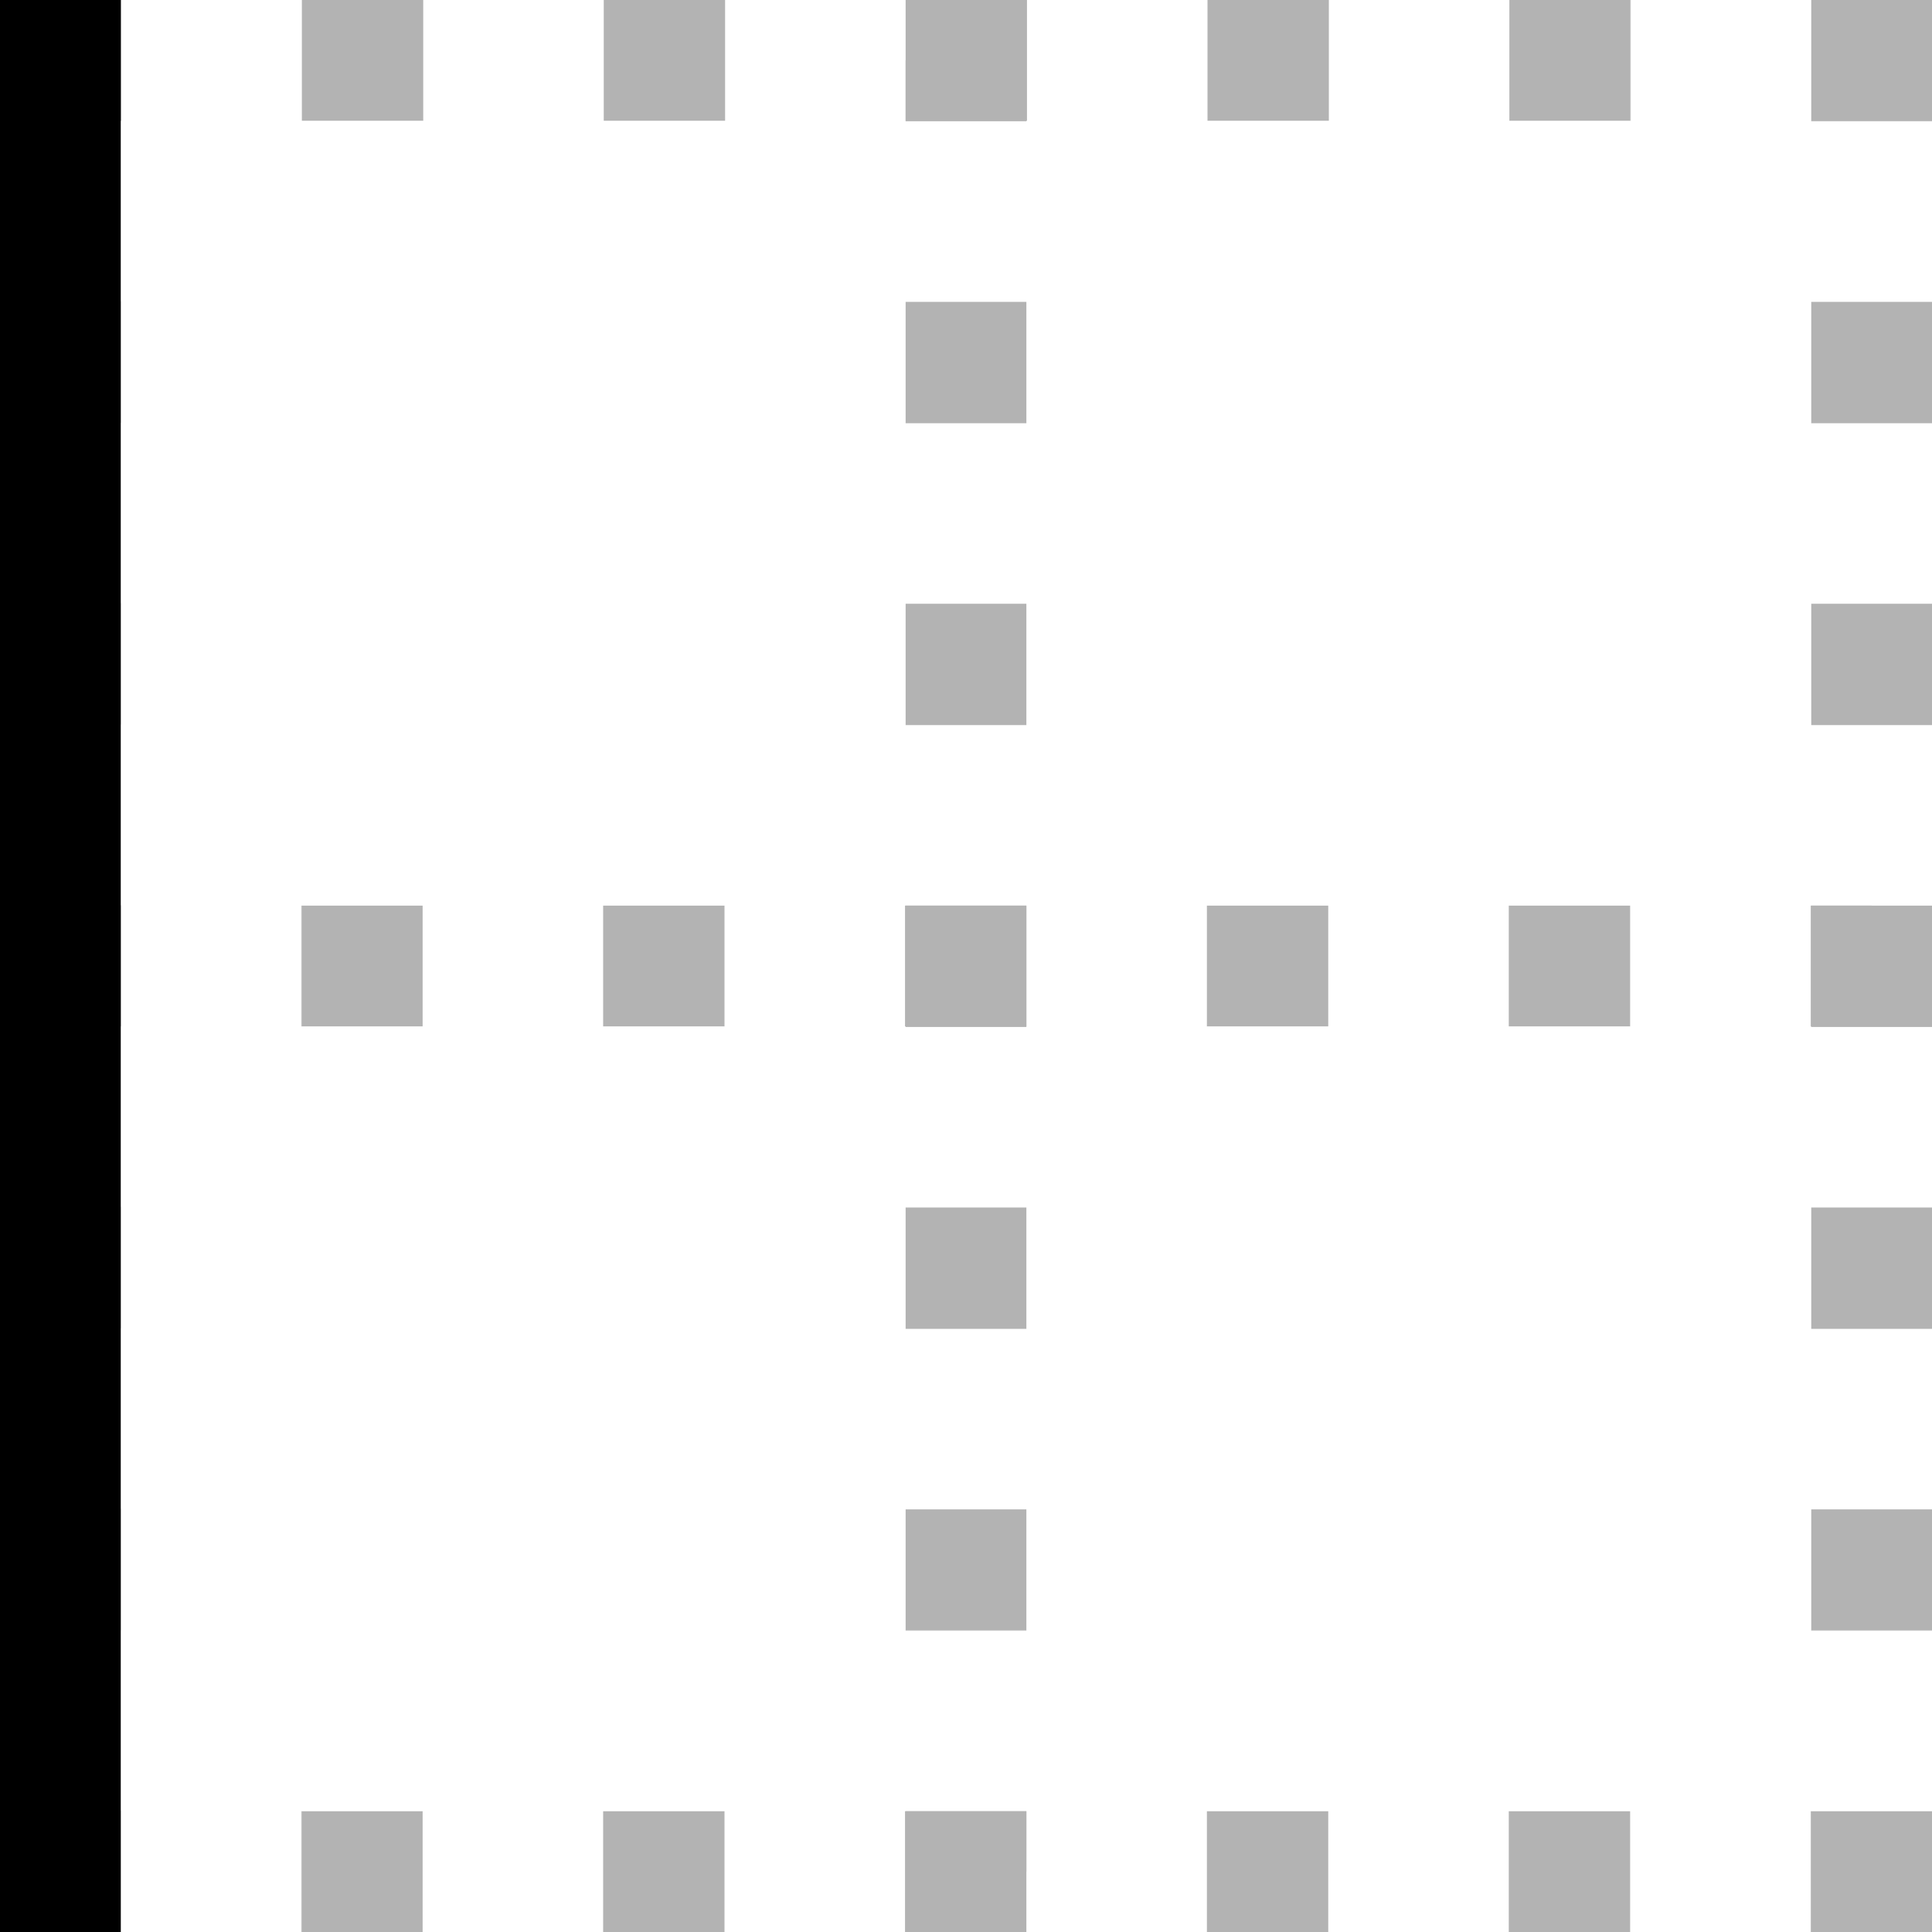 <?xml version="1.0" encoding="utf-8"?>
<!-- Generator: Adobe Illustrator 15.1.0, SVG Export Plug-In . SVG Version: 6.00 Build 0)  -->
<!DOCTYPE svg PUBLIC "-//W3C//DTD SVG 1.0//EN" "http://www.w3.org/TR/2001/REC-SVG-20010904/DTD/svg10.dtd">
<svg version="1.0" id="Layer_01" xmlns="http://www.w3.org/2000/svg" xmlns:xlink="http://www.w3.org/1999/xlink" x="0px" y="0px"
	 width="32px" height="32px" viewBox="0 0 32 32" enable-background="new 0 0 32 32" xml:space="preserve">
<g opacity="0.3">
	<g>
		<g>
			<polyline fill="none" stroke="#000000" stroke-width="2" stroke-miterlimit="10" points="1,30 1,31 2,31 			"/>
			
				<line fill="none" stroke="#000000" stroke-width="2" stroke-miterlimit="10" stroke-dasharray="0.01,0,0,0" x1="4.99" y1="31" x2="5" y2="31"/>
			
				<line fill="none" stroke="#000000" stroke-width="2" stroke-miterlimit="10" stroke-dasharray="2,2.99,0.01,0,0,0" x1="5" y1="31" x2="30" y2="31"/>
			<polyline fill="none" stroke="#000000" stroke-width="2" stroke-miterlimit="10" points="30,31 31,31 31,30 			"/>
			
				<line fill="none" stroke="#000000" stroke-width="2" stroke-miterlimit="10" stroke-dasharray="0.01,0,0,0" x1="31" y1="27.01" x2="31" y2="27"/>
			
				<line fill="none" stroke="#000000" stroke-width="2" stroke-miterlimit="10" stroke-dasharray="2,2.99,0.01,0,0,0" x1="31" y1="27" x2="31" y2="2"/>
			<polyline fill="none" stroke="#000000" stroke-width="2" stroke-miterlimit="10" points="31,2 31,1 30,1 			"/>
			
				<line fill="none" stroke="#000000" stroke-width="2" stroke-miterlimit="10" stroke-dasharray="0.01,0,0,0" x1="27.01" y1="1" x2="27" y2="1"/>
			
				<line fill="none" stroke="#000000" stroke-width="2" stroke-miterlimit="10" stroke-dasharray="2,2.99,0.01,0,0,0" x1="27" y1="1" x2="2" y2="1"/>
			<polyline fill="none" stroke="#000000" stroke-width="2" stroke-miterlimit="10" points="2,1 1,1 1,2 			"/>
			
				<line fill="none" stroke="#000000" stroke-width="2" stroke-miterlimit="10" stroke-dasharray="0.01,0,0,0" x1="1" y1="4.99" x2="1" y2="5"/>
			
				<line fill="none" stroke="#000000" stroke-width="2" stroke-miterlimit="10" stroke-dasharray="2,2.99,0.01,0,0,0" x1="1" y1="5" x2="1" y2="30"/>
		</g>
	</g>
	<g>
		<g>
			<line fill="none" stroke="#000000" stroke-width="2" stroke-miterlimit="10" x1="1" y1="16" x2="2" y2="16"/>
			
				<line fill="none" stroke="#000000" stroke-width="2" stroke-miterlimit="10" stroke-dasharray="0.01,0,0,0" x1="4.99" y1="16" x2="5" y2="16"/>
			
				<line fill="none" stroke="#000000" stroke-width="2" stroke-miterlimit="10" stroke-dasharray="2,2.99,0.01,0,0,0" x1="5" y1="16" x2="30" y2="16"/>
			<line fill="none" stroke="#000000" stroke-width="2" stroke-miterlimit="10" x1="30" y1="16" x2="31" y2="16"/>
		</g>
	</g>
	<g>
		<g>
			<line fill="none" stroke="#000000" stroke-width="2" stroke-miterlimit="10" x1="16" y1="31" x2="16" y2="30"/>
			
				<line fill="none" stroke="#000000" stroke-width="2" stroke-miterlimit="10" stroke-dasharray="0.01,0,0,0" x1="16" y1="27.01" x2="16" y2="27"/>
			
				<line fill="none" stroke="#000000" stroke-width="2" stroke-miterlimit="10" stroke-dasharray="2,2.99,0.01,0,0,0" x1="16" y1="27" x2="16" y2="2"/>
			<line fill="none" stroke="#000000" stroke-width="2" stroke-miterlimit="10" x1="16" y1="2" x2="16" y2="1"/>
		</g>
	</g>
</g>
<line fill="none" stroke="#000000" stroke-width="2" stroke-miterlimit="10" x1="1" y1="32" x2="1" y2="0"/>
</svg>
